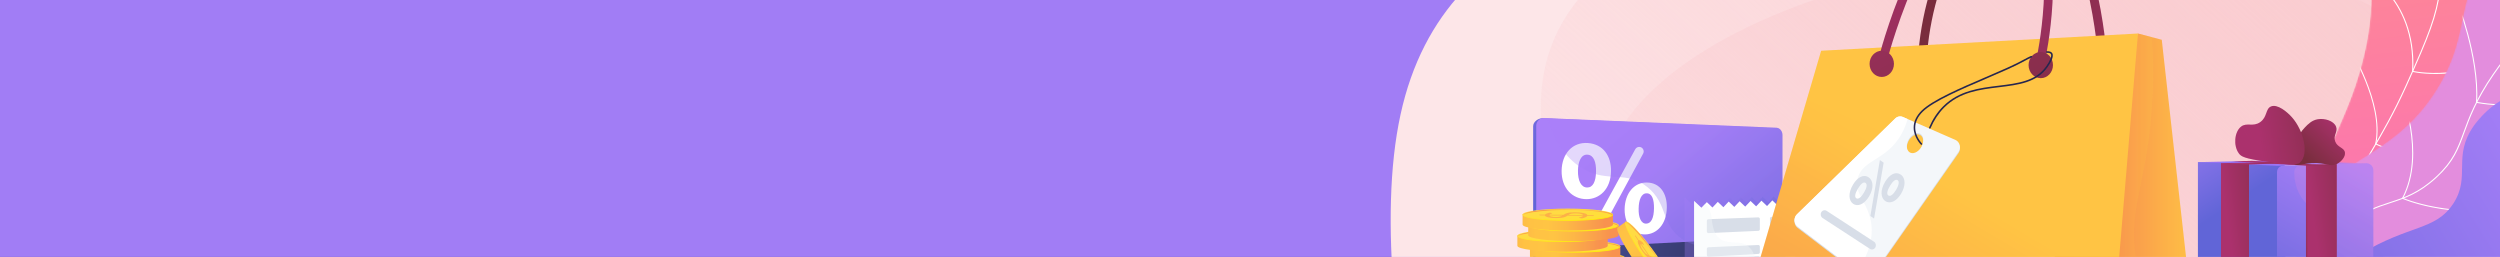 <svg width="1440" height="148" viewBox="0 0 1440 148" fill="none" xmlns="http://www.w3.org/2000/svg">
<rect x="0" y="0" width="1440" height="148" fill="#333333" stroke="none"/>
<g clip-path="url(#clip0_1474_154499)">
<rect width="1444" height="166" fill="#A17DF5"/>
<path d="M918.972 632.864L884.443 520.829C849.914 408.793 780.856 184.723 806.698 66.03C832.54 -52.664 953.282 -65.98 1074.02 -79.296C1194.77 -92.612 1315.51 -105.928 1357.21 -207.004C1398.33 -308.738 1361.89 -496.585 1403.01 -598.319C1444.72 -699.395 1565.46 -712.711 1625.83 -719.369L1686.2 -726.027L2018.35 -357.208L1981.7 -324.205C1945.06 -291.203 1871.77 -225.198 1798.47 -159.193C1725.18 -93.189 1651.89 -27.184 1578.6 38.821C1505.31 104.826 1432.02 170.831 1358.72 236.835C1285.43 302.84 1212.14 368.845 1138.85 434.85C1065.56 500.854 992.264 566.859 955.618 599.862L918.972 632.864Z" fill="#FDE6E8"/>
<path d="M1385.66 14.124C1257.35 -64.541 996.687 -21.329 935.126 71.737C901.217 123.019 930.955 184.564 945.637 214.934C972.663 270.819 1019.12 301.337 1029.23 307.764C1053.75 323.354 1113.29 361.237 1191.55 357.762C1325.23 351.814 1470 227.064 1459.05 119.043C1452.71 56.767 1396.75 20.934 1385.66 14.124Z" fill="url(#paint0_linear_1474_154499)"/>
<path d="M1353.66 -49.876C1225.35 -128.541 964.687 -85.329 903.126 7.736C869.217 59.019 898.955 120.564 913.637 150.934C940.663 206.819 987.122 237.337 997.232 243.764C1021.75 259.354 1081.29 297.237 1159.55 293.762C1293.23 287.814 1438 163.064 1427.05 55.042C1420.71 -7.233 1364.75 -43.066 1353.66 -49.876Z" fill="url(#paint1_linear_1474_154499)"/>
<g clip-path="url(#clip1_1474_154499)">
<g clip-path="url(#clip2_1474_154499)">
<path d="M1024.23 158.275C1024.23 160.447 1022.7 162.323 1020.83 162.429L888.434 170.576C885.922 170.724 883.094 168.584 883.094 166.062V72.693C883.094 70.161 885.995 68.042 888.497 68.148L1020.82 73.859C1022.7 73.933 1024.22 75.776 1024.22 77.959V158.275H1024.23Z" fill="url(#paint2_linear_1474_154499)"/>
<path d="M1026.68 158.424C1026.68 160.606 1025.15 162.492 1023.26 162.598L889.453 170.597C886.93 170.745 884.859 168.796 884.859 166.253V72.429C884.859 69.886 886.93 67.894 889.453 68L1023.26 73.594C1025.15 73.668 1026.68 75.522 1026.68 77.705V158.424Z" fill="url(#paint3_linear_1474_154499)"/>
<path d="M1026.68 136.43L884.859 143.761V160.945L1026.68 152.554V136.43Z" fill="url(#paint4_linear_1474_154499)"/>
<g opacity="0.15">
<path opacity="0.15" d="M926.72 99.031C926.562 109.689 919.94 115.23 912.581 115.209C904.549 115.177 898.116 108.98 898.273 98.788C898.421 89.104 904.476 82.207 913.464 82.885C922.189 83.542 926.846 90.323 926.72 99.031ZM907.661 98.83C907.577 104.392 909.385 108.439 912.907 108.503C916.302 108.566 917.995 105.081 918.079 99.243C918.163 93.967 916.817 89.803 913.106 89.581C909.511 89.359 907.745 93.512 907.661 98.83ZM915.114 133.103L940.681 86.456C941.175 85.566 942.131 85.036 943.141 85.121C945.012 85.258 946.116 87.303 945.222 88.966L919.929 135.603C919.498 136.409 918.678 136.917 917.774 136.96L917.49 136.97C915.472 137.065 914.137 134.883 915.114 133.103ZM958.857 119.955C958.71 129.829 953.033 135.233 946.725 135.508C939.945 135.805 934.478 130.359 934.541 120.972C934.678 112.052 939.84 105.409 947.514 105.621C954.978 105.833 958.983 111.904 958.857 119.955ZM942.615 120.612C942.468 125.751 944.003 129.406 947.02 129.31C949.921 129.226 951.372 125.931 951.456 120.538C951.53 115.654 950.447 111.872 947.283 111.84C944.139 111.787 942.689 115.696 942.615 120.612Z" fill="url(#paint5_linear_1474_154499)"/>
</g>
<path d="M927.95 98.533C927.793 109.191 921.17 114.732 913.801 114.711C905.769 114.679 899.335 108.481 899.493 98.29C899.64 88.606 905.695 81.709 914.684 82.387C923.419 83.044 928.087 89.835 927.95 98.533ZM908.902 98.332C908.818 103.894 910.626 107.941 914.147 108.005C917.543 108.068 919.236 104.583 919.32 98.745C919.404 93.469 918.058 89.305 914.347 89.083C910.741 88.861 908.975 93.013 908.902 98.332ZM916.345 132.605L941.911 85.958C942.405 85.068 943.362 84.538 944.371 84.623C946.242 84.76 947.346 86.805 946.452 88.469L921.17 135.105C920.739 135.911 919.919 136.419 919.015 136.461L918.731 136.472C916.713 136.567 915.367 134.396 916.345 132.605ZM960.087 119.468C959.94 129.342 954.263 134.745 947.956 135.021C941.186 135.317 935.709 129.872 935.782 120.485C935.919 111.564 941.08 104.922 948.755 105.134C956.218 105.335 960.213 111.406 960.087 119.468ZM943.856 120.114C943.709 125.252 945.243 128.908 948.26 128.812C951.162 128.727 952.613 125.433 952.697 120.04C952.77 115.156 951.688 111.374 948.523 111.342C945.37 111.289 943.929 115.198 943.856 120.114Z" fill="white"/>
<path opacity="0.3" d="M1023.26 73.594L890.999 68.064C896.97 85.883 905.517 93.861 912.865 97.77C926.847 105.208 936.876 98.109 948.849 107.729C961.138 117.603 956.46 129.797 969.412 138.019C979.146 144.195 985.422 139.608 995.514 145.191C1002.99 149.323 1007.67 156.326 1010.65 163.35L1023.27 162.598C1025.16 162.481 1026.69 160.606 1026.69 158.424V77.715C1026.68 75.522 1025.15 73.678 1023.26 73.594Z" fill="url(#paint6_linear_1474_154499)"/>
<path opacity="0.3" d="M1024.82 116.3L1021.6 113.217L1018.54 116.47L1015.31 113.387L1012.24 116.629L1009.01 113.546L1005.95 116.798L1002.73 113.715L999.667 116.968L996.439 113.885L993.38 117.137L990.153 114.054L987.094 117.307L983.866 114.224L980.807 117.476L977.58 114.393L974.521 117.646L970.4 113.705C970.4 115.283 970.4 162.418 970.4 162.418C970.4 162.418 970.232 165.204 966.889 165.946L1023.96 161.729C1024.61 161.676 1025.22 161.496 1025.77 161.21C1026.35 160.469 1026.7 159.494 1026.7 158.445V114.319L1024.82 116.3Z" fill="url(#paint7_linear_1474_154499)"/>
<path d="M1034 114.679V159.059C1034 161.539 1032.05 163.594 1029.6 163.774L1011.49 165.109L972.387 167.991C975.73 167.26 975.803 164.463 975.803 164.463C975.803 164.463 975.803 117.317 975.803 115.749L980.008 119.69L982.216 117.391L983.141 116.438L986.379 119.521L989.448 116.268L992.676 119.351L995.735 116.099L998.962 119.182L1002.02 115.929L1005.25 119.012L1008.31 115.76L1011.54 118.843L1014.59 115.59L1017.82 118.673L1020.88 115.421L1024.12 118.536L1027.18 115.283L1030.47 118.366L1034 114.679Z" fill="white"/>
<path d="M1027.41 140.456L1020.36 140.774C1019.88 140.795 1019.5 141.187 1019.5 141.664V144.927C1019.5 145.446 1019.93 145.848 1020.44 145.817L1027.49 145.414C1027.97 145.382 1028.33 144.99 1028.33 144.524V141.335C1028.33 140.837 1027.91 140.435 1027.41 140.456Z" fill="#D8DEE8"/>
<path d="M1027.4 146.76L1020.34 147.162C1019.87 147.194 1019.5 147.586 1019.5 148.052V151.464C1019.5 151.983 1019.93 152.385 1020.45 152.353L1027.5 151.898C1027.98 151.866 1028.33 151.474 1028.33 151.008V147.65C1028.33 147.141 1027.91 146.738 1027.4 146.76Z" fill="#D8DEE8"/>
<path d="M1028.33 131.408V125.57C1028.33 125.062 1027.91 124.659 1027.41 124.68L1020.36 124.935C1019.88 124.956 1019.5 125.348 1019.5 125.825V131.736C1019.5 132.245 1019.92 132.658 1020.43 132.626L1027.48 132.309C1027.97 132.277 1028.33 131.885 1028.33 131.408Z" fill="#D8DEE8"/>
<path d="M1012.74 141.123L984.004 142.426C983.531 142.448 983.152 142.84 983.152 143.316V146.993C983.152 147.512 983.583 147.914 984.088 147.883L1012.83 146.251C1013.3 146.219 1013.67 145.827 1013.67 145.361V142.013C1013.67 141.505 1013.25 141.102 1012.74 141.123Z" fill="#D8DEE8"/>
<path d="M1012.73 147.596L983.993 149.228C983.52 149.26 983.152 149.652 983.152 150.118V153.805C983.152 154.324 983.583 154.727 984.098 154.695L1012.84 152.841C1013.31 152.809 1013.67 152.417 1013.67 151.951V148.486C1013.67 147.978 1013.25 147.565 1012.73 147.596Z" fill="#D8DEE8"/>
<path d="M1013.67 132.075V126.1C1013.67 125.592 1013.25 125.189 1012.74 125.21L984.004 126.249C983.531 126.27 983.152 126.662 983.152 127.138V133.379C983.152 133.887 983.573 134.3 984.077 134.269L1012.82 132.965C1013.3 132.944 1013.67 132.552 1013.67 132.075Z" fill="#D8DEE8"/>
<path opacity="0.4" d="M1011.46 165.109L972.366 167.99C975.709 167.259 975.804 164.462 975.804 164.462C975.804 164.462 975.804 117.317 975.804 115.749L980.009 119.69L982.216 117.391C984.056 119.065 985.528 121.756 985.938 126.015C987.304 140.212 993.906 139.269 1001.69 139.809C1009.48 140.339 1013.06 149.429 1009.91 156.442C1008.5 159.589 1009.08 162.757 1011.46 165.109Z" fill="#F4F7FA"/>
<path d="M910.069 151.866C924.444 151.866 936.098 150.343 936.098 148.465C936.098 146.587 924.444 145.064 910.069 145.064C895.694 145.064 884.04 146.587 884.04 148.465C884.04 150.343 895.694 151.866 910.069 151.866Z" fill="url(#paint8_linear_1474_154499)"/>
<path d="M907.609 148.656C907.861 148.476 908.134 148.307 908.429 148.126C908.713 147.957 909.091 147.798 909.543 147.66C909.995 147.523 910.573 147.406 911.257 147.321C911.94 147.237 912.802 147.184 913.822 147.184C914.831 147.184 915.766 147.215 916.649 147.279C917.533 147.353 918.31 147.448 918.983 147.586C919.656 147.724 920.203 147.893 920.623 148.095C921.044 148.296 921.285 148.529 921.37 148.794L924.303 148.826C924.513 148.826 924.702 148.847 924.86 148.879C925.028 148.91 925.102 148.953 925.102 149.006V149.25L921.338 149.218C921.201 149.514 920.865 149.79 920.329 150.033C919.793 150.277 919.099 150.5 918.268 150.68L916.891 150.489C916.765 150.468 916.67 150.447 916.586 150.415C916.502 150.383 916.471 150.351 916.471 150.32C916.471 150.277 916.576 150.224 916.786 150.161C916.996 150.097 917.238 150.023 917.501 149.938C917.764 149.853 918.027 149.747 918.289 149.62C918.542 149.504 918.72 149.355 918.805 149.186L909.911 149.101C909.68 149.271 909.417 149.44 909.123 149.61C908.828 149.779 908.45 149.928 907.966 150.065C907.483 150.203 906.894 150.309 906.179 150.394C905.464 150.478 904.571 150.521 903.477 150.531C902.657 150.531 901.869 150.5 901.091 150.436C900.313 150.373 899.619 150.267 899.02 150.139C898.421 150.012 897.927 149.843 897.538 149.652C897.149 149.461 896.939 149.239 896.886 148.985L894.5 148.942C894.289 148.942 894.1 148.921 893.932 148.889C893.764 148.858 893.68 148.815 893.68 148.762V148.518L896.981 148.55C897.128 148.296 897.422 148.074 897.885 147.883C898.337 147.692 898.904 147.523 899.556 147.374L900.66 147.523C900.996 147.565 901.165 147.629 901.165 147.692C901.165 147.724 901.102 147.766 900.954 147.819C900.818 147.872 900.649 147.936 900.46 147.999C900.271 148.074 900.092 148.158 899.914 148.254C899.735 148.349 899.598 148.455 899.514 148.582L907.609 148.656ZM899.472 148.985C899.535 149.144 899.682 149.281 899.914 149.398C900.134 149.514 900.418 149.61 900.755 149.684C901.091 149.758 901.469 149.811 901.879 149.843C902.3 149.875 902.741 149.896 903.193 149.896C903.73 149.896 904.192 149.875 904.592 149.822C904.991 149.779 905.338 149.716 905.632 149.642C905.927 149.567 906.2 149.483 906.421 149.377C906.642 149.281 906.841 149.165 907.02 149.048L899.472 148.985ZM918.836 148.773C918.773 148.614 918.605 148.466 918.352 148.349C918.1 148.232 917.774 148.126 917.385 148.042C916.996 147.957 916.544 147.893 916.019 147.862C915.504 147.819 914.925 147.798 914.305 147.809C913.748 147.809 913.264 147.84 912.865 147.883C912.466 147.925 912.119 147.989 911.824 148.074C911.53 148.158 911.278 148.243 911.078 148.349C910.868 148.455 910.678 148.571 910.5 148.688L918.836 148.773Z" fill="#FCB048"/>
<path d="M910.079 145.435C898.473 145.435 886.394 146.463 884.46 148.454C884.534 148.529 884.607 148.603 884.67 148.677C886.3 147.289 896.276 145.901 910.079 145.901C924.239 145.901 934.373 147.363 935.603 148.783C935.666 148.709 935.729 148.635 935.803 148.56C934.195 146.495 921.884 145.435 910.079 145.435Z" fill="url(#paint9_linear_1474_154499)"/>
<path d="M881.254 141.875V147.692C881.254 149.567 892.902 151.093 907.283 151.093C921.664 151.093 933.312 149.567 933.312 147.692V141.875H881.254Z" fill="url(#paint10_linear_1474_154499)"/>
<path d="M933.301 141.875C933.301 143.751 921.653 145.276 907.272 145.276C892.891 145.276 881.254 143.751 881.254 141.875C881.254 140 892.902 138.475 907.283 138.475C921.664 138.475 933.301 139.99 933.301 141.875Z" fill="url(#paint11_linear_1474_154499)"/>
<path d="M907.272 145.509C894.541 145.509 881.232 144.28 881.232 141.918C881.232 141.791 881.274 141.558 881.411 141.558C881.537 141.558 881.485 141.738 881.485 141.865C881.485 143.359 892.081 145.033 907.272 145.033C922.473 145.033 933.059 143.359 933.059 141.865C933.059 141.738 933.08 141.611 933.206 141.611C933.332 141.611 933.301 141.78 933.301 141.918C933.311 144.291 920.002 145.509 907.272 145.509Z" fill="url(#paint12_linear_1474_154499)"/>
<path d="M904.812 142.066C905.065 141.886 905.338 141.717 905.632 141.537C905.916 141.367 906.295 141.208 906.747 141.071C907.199 140.933 907.777 140.816 908.46 140.731C909.144 140.647 910.006 140.594 911.025 140.594C912.034 140.594 912.97 140.626 913.853 140.689C914.736 140.763 915.514 140.859 916.187 140.996C916.86 141.134 917.406 141.304 917.827 141.505C918.247 141.706 918.489 141.939 918.573 142.204L921.506 142.236C921.716 142.236 921.906 142.257 922.063 142.289C922.232 142.321 922.305 142.363 922.305 142.416V142.66L918.542 142.628C918.405 142.925 918.069 143.2 917.532 143.444C916.996 143.687 916.303 143.91 915.472 144.09L914.095 143.899C913.969 143.878 913.874 143.857 913.79 143.825C913.706 143.793 913.674 143.761 913.674 143.73C913.674 143.687 913.78 143.634 913.99 143.571C914.2 143.507 914.442 143.433 914.705 143.348C914.967 143.264 915.23 143.158 915.493 143.03C915.745 142.914 915.924 142.766 916.008 142.596L907.115 142.511C906.883 142.681 906.621 142.85 906.326 143.02C906.032 143.189 905.653 143.338 905.17 143.475C904.686 143.613 904.098 143.719 903.383 143.804C902.668 143.889 901.774 143.931 900.681 143.942C899.861 143.942 899.073 143.91 898.295 143.846C897.517 143.783 896.823 143.677 896.224 143.55C895.624 143.422 895.13 143.253 894.741 143.062C894.352 142.872 894.142 142.649 894.09 142.395L891.682 142.374C891.472 142.374 891.283 142.352 891.115 142.321C890.946 142.289 890.862 142.246 890.862 142.194V141.95H894.184C894.331 141.696 894.626 141.473 895.088 141.282C895.54 141.092 896.108 140.922 896.76 140.774L897.864 140.922C898.2 140.965 898.368 141.028 898.368 141.092C898.368 141.123 898.305 141.166 898.158 141.219C898.021 141.272 897.853 141.335 897.664 141.399C897.475 141.473 897.296 141.558 897.117 141.653C896.939 141.749 896.802 141.854 896.718 141.982L904.812 142.066ZM896.676 142.395C896.739 142.554 896.886 142.691 897.117 142.808C897.338 142.925 897.622 143.02 897.958 143.094C898.295 143.168 898.673 143.221 899.083 143.253C899.504 143.285 899.945 143.306 900.397 143.306C900.933 143.306 901.396 143.285 901.795 143.232C902.195 143.189 902.542 143.126 902.836 143.052C903.13 142.978 903.404 142.893 903.624 142.787C903.845 142.691 904.045 142.575 904.224 142.458L896.676 142.395ZM916.04 142.172C915.977 142.013 915.808 141.865 915.556 141.749C915.304 141.632 914.978 141.526 914.589 141.441C914.2 141.357 913.748 141.293 913.222 141.261C912.707 141.219 912.129 141.198 911.509 141.208C910.952 141.208 910.468 141.24 910.069 141.282C909.669 141.325 909.322 141.388 909.028 141.473C908.734 141.558 908.481 141.643 908.281 141.749C908.071 141.854 907.882 141.971 907.703 142.088L916.04 142.172Z" fill="#FCB048"/>
<path d="M907.282 138.835C895.676 138.835 883.597 139.863 881.663 141.854C881.737 141.929 881.81 142.003 881.873 142.077C883.503 140.689 893.479 139.301 907.282 139.301C921.442 139.301 931.576 140.763 932.806 142.183C932.869 142.109 932.932 142.034 933.006 141.96C931.398 139.905 919.088 138.835 907.282 138.835Z" fill="url(#paint13_linear_1474_154499)"/>
<path d="M874.011 135.762V141.579C874.011 143.454 885.659 144.979 900.04 144.979C914.41 144.979 926.069 143.454 926.069 141.579V135.762H874.011Z" fill="url(#paint14_linear_1474_154499)"/>
<path d="M900.04 139.163C914.415 139.163 926.069 137.64 926.069 135.762C926.069 133.884 914.415 132.361 900.04 132.361C885.664 132.361 874.011 133.884 874.011 135.762C874.011 137.64 885.664 139.163 900.04 139.163Z" fill="url(#paint15_linear_1474_154499)"/>
<path d="M900.039 139.396C887.309 139.396 874 138.178 874 135.815C874 135.688 874.042 135.455 874.179 135.455C874.305 135.455 874.252 135.635 874.252 135.762C874.252 137.256 884.849 138.93 900.039 138.93C915.23 138.93 925.827 137.267 925.827 135.762C925.827 135.635 925.848 135.508 925.974 135.508C926.1 135.508 926.068 135.678 926.068 135.815C926.079 138.178 912.77 139.396 900.039 139.396Z" fill="url(#paint16_linear_1474_154499)"/>
<path d="M897.58 135.953C897.832 135.773 898.106 135.603 898.4 135.423C898.684 135.253 899.062 135.094 899.514 134.957C899.966 134.819 900.544 134.702 901.228 134.618C901.911 134.533 902.773 134.48 903.793 134.48C904.802 134.48 905.738 134.512 906.621 134.575C907.504 134.649 908.282 134.745 908.954 134.883C909.627 135.02 910.174 135.19 910.594 135.391C911.015 135.592 911.257 135.825 911.341 136.09L914.274 136.122C914.484 136.122 914.673 136.143 914.831 136.175C914.999 136.207 915.073 136.249 915.073 136.302V136.546L911.309 136.514C911.173 136.811 910.836 137.086 910.3 137.33C909.764 137.574 909.07 137.796 908.24 137.976L906.862 137.785C906.736 137.764 906.642 137.743 906.558 137.711C906.474 137.68 906.442 137.648 906.442 137.616C906.442 137.574 906.547 137.521 906.757 137.457C906.968 137.393 907.209 137.319 907.472 137.235C907.735 137.15 907.998 137.044 908.261 136.917C908.513 136.8 908.692 136.652 908.776 136.482L899.882 136.398C899.651 136.567 899.388 136.737 899.094 136.906C898.799 137.076 898.421 137.224 897.937 137.362C897.454 137.499 896.865 137.605 896.15 137.69C895.435 137.775 894.542 137.817 893.449 137.828C892.629 137.828 891.84 137.796 891.062 137.732C890.284 137.669 889.59 137.563 888.991 137.436C888.392 137.309 887.898 137.139 887.509 136.948C887.12 136.758 886.91 136.535 886.857 136.281L884.45 136.26C884.24 136.26 884.05 136.239 883.882 136.207C883.714 136.175 883.63 136.133 883.63 136.08V135.836L886.931 135.868C887.078 135.614 887.372 135.391 887.835 135.2C888.287 135.01 888.855 134.84 889.506 134.692L890.61 134.84C890.947 134.883 891.115 134.946 891.115 135.01C891.115 135.041 891.052 135.084 890.905 135.137C890.768 135.19 890.6 135.253 890.41 135.317C890.221 135.391 890.042 135.476 889.864 135.571C889.685 135.667 889.548 135.773 889.464 135.9L897.58 135.953ZM889.443 136.281C889.506 136.44 889.654 136.578 889.885 136.694C890.106 136.811 890.389 136.906 890.726 136.98C891.062 137.054 891.441 137.107 891.851 137.139C892.271 137.171 892.713 137.192 893.165 137.192C893.701 137.192 894.163 137.171 894.563 137.118C894.962 137.076 895.309 137.012 895.604 136.938C895.898 136.864 896.171 136.779 896.392 136.673C896.613 136.578 896.813 136.461 896.991 136.345L889.443 136.281ZM908.797 136.069C908.734 135.91 908.565 135.762 908.313 135.645C908.061 135.529 907.735 135.423 907.346 135.338C906.957 135.253 906.505 135.19 905.979 135.158C905.464 135.116 904.886 135.094 904.266 135.105C903.709 135.105 903.225 135.137 902.826 135.179C902.426 135.222 902.079 135.285 901.785 135.37C901.491 135.455 901.238 135.539 901.039 135.645C900.828 135.751 900.639 135.868 900.46 135.984L908.797 136.069Z" fill="#FCB048"/>
<path d="M900.04 132.732C888.445 132.732 876.355 133.76 874.421 135.751C874.494 135.826 874.568 135.9 874.631 135.974C876.261 134.586 886.237 133.198 900.04 133.198C914.2 133.198 924.334 134.66 925.564 136.08C925.627 136.006 925.69 135.931 925.764 135.857C924.166 133.791 911.856 132.732 900.04 132.732Z" fill="url(#paint17_linear_1474_154499)"/>
<path d="M880.255 129.67V135.487C880.255 137.362 891.903 138.888 906.284 138.888C920.654 138.888 932.313 137.362 932.313 135.487V129.67H880.255Z" fill="url(#paint18_linear_1474_154499)"/>
<path d="M906.284 133.071C920.659 133.071 932.313 131.549 932.313 129.67C932.313 127.792 920.659 126.27 906.284 126.27C891.908 126.27 880.255 127.792 880.255 129.67C880.255 131.549 891.908 133.071 906.284 133.071Z" fill="url(#paint19_linear_1474_154499)"/>
<path d="M906.284 133.304C893.553 133.304 880.244 132.075 880.244 129.713C880.244 129.586 880.286 129.353 880.423 129.353C880.549 129.353 880.496 129.533 880.496 129.66C880.496 131.154 891.093 132.828 906.284 132.828C921.474 132.828 932.071 131.154 932.071 129.66C932.071 129.533 932.092 129.406 932.218 129.406C932.344 129.406 932.312 129.575 932.312 129.713C932.323 132.086 919.014 133.304 906.284 133.304Z" fill="url(#paint20_linear_1474_154499)"/>
<path d="M903.824 129.861C904.076 129.681 904.35 129.512 904.644 129.332C904.928 129.162 905.306 129.003 905.758 128.865C906.21 128.728 906.789 128.611 907.472 128.526C908.155 128.442 909.017 128.389 910.037 128.389C911.046 128.389 911.982 128.42 912.865 128.484C913.748 128.558 914.526 128.654 915.199 128.791C915.871 128.929 916.418 129.098 916.839 129.3C917.259 129.501 917.501 129.734 917.585 129.999L920.518 130.031C920.728 130.031 920.917 130.052 921.075 130.084C921.243 130.116 921.317 130.158 921.317 130.211V130.455L917.553 130.423C917.417 130.719 917.08 130.995 916.544 131.239C916.008 131.482 915.314 131.705 914.484 131.885L913.107 131.694C912.98 131.673 912.886 131.652 912.802 131.62C912.718 131.588 912.686 131.556 912.686 131.525C912.686 131.482 912.791 131.429 913.001 131.366C913.212 131.302 913.454 131.228 913.716 131.143C913.979 131.058 914.242 130.953 914.505 130.825C914.757 130.709 914.936 130.561 915.02 130.391L906.126 130.306C905.895 130.476 905.632 130.645 905.338 130.815C905.044 130.984 904.665 131.133 904.182 131.27C903.698 131.408 903.109 131.514 902.394 131.599C901.68 131.684 900.786 131.726 899.693 131.737C898.873 131.737 898.084 131.705 897.306 131.641C896.528 131.578 895.835 131.472 895.235 131.345C894.636 131.217 894.142 131.048 893.753 130.857C893.364 130.666 893.154 130.444 893.101 130.19L890.694 130.169C890.484 130.169 890.295 130.147 890.126 130.116C889.958 130.084 889.874 130.041 889.874 129.988V129.745L893.175 129.777C893.322 129.522 893.616 129.3 894.079 129.109C894.531 128.918 895.099 128.749 895.751 128.601L896.854 128.749C897.191 128.791 897.359 128.855 897.359 128.918C897.359 128.95 897.296 128.993 897.149 129.046C897.012 129.099 896.844 129.162 896.655 129.226C896.465 129.3 896.287 129.385 896.108 129.48C895.929 129.575 895.793 129.681 895.708 129.808L903.824 129.861ZM895.687 130.19C895.751 130.349 895.898 130.486 896.129 130.603C896.35 130.719 896.634 130.815 896.97 130.889C897.306 130.963 897.685 131.016 898.095 131.048C898.515 131.08 898.957 131.101 899.409 131.101C899.945 131.101 900.408 131.08 900.807 131.027C901.206 130.984 901.553 130.921 901.848 130.847C902.142 130.772 902.415 130.688 902.636 130.582C902.857 130.486 903.057 130.37 903.235 130.253L895.687 130.19ZM915.041 129.978C914.978 129.819 914.81 129.671 914.557 129.554C914.305 129.438 913.979 129.332 913.59 129.247C913.201 129.162 912.749 129.099 912.224 129.067C911.708 129.024 911.13 129.003 910.51 129.014C909.953 129.014 909.469 129.046 909.07 129.088C908.67 129.13 908.323 129.194 908.029 129.279C907.735 129.363 907.482 129.448 907.283 129.554C907.072 129.66 906.883 129.777 906.705 129.893L915.041 129.978Z" fill="#FCB048"/>
<path d="M906.284 126.64C894.678 126.64 882.599 127.668 880.665 129.66C880.739 129.734 880.812 129.808 880.875 129.882C882.505 128.494 892.481 127.106 906.284 127.106C920.444 127.106 930.578 128.568 931.808 129.988C931.871 129.914 931.934 129.84 932.008 129.766C930.4 127.7 918.1 126.64 906.284 126.64Z" fill="url(#paint21_linear_1474_154499)"/>
<path d="M877.007 123.558V129.374C877.007 131.249 888.655 132.775 903.036 132.775C917.406 132.775 929.065 131.249 929.065 129.374V123.558H877.007Z" fill="url(#paint22_linear_1474_154499)"/>
<path d="M903.036 126.958C917.411 126.958 929.065 125.436 929.065 123.558C929.065 121.679 917.411 120.157 903.036 120.157C888.66 120.157 877.007 121.679 877.007 123.558C877.007 125.436 888.66 126.958 903.036 126.958Z" fill="url(#paint23_linear_1474_154499)"/>
<path d="M903.036 127.202C890.305 127.202 876.996 125.973 876.996 123.611C876.996 123.484 877.038 123.25 877.175 123.25C877.301 123.25 877.248 123.431 877.248 123.558C877.248 125.052 887.845 126.725 903.036 126.725C918.237 126.725 928.823 125.052 928.823 123.558C928.823 123.431 928.844 123.303 928.97 123.303C929.096 123.303 929.064 123.473 929.064 123.611C929.075 125.973 915.766 127.202 903.036 127.202Z" fill="url(#paint24_linear_1474_154499)"/>
<path d="M900.576 123.748C900.828 123.568 901.102 123.398 901.396 123.218C901.68 123.049 902.058 122.89 902.51 122.752C902.962 122.614 903.541 122.498 904.224 122.413C904.907 122.328 905.769 122.275 906.789 122.275C907.798 122.275 908.734 122.307 909.617 122.371C910.5 122.445 911.278 122.54 911.951 122.678C912.623 122.816 913.17 122.985 913.59 123.187C914.011 123.388 914.253 123.621 914.337 123.886L917.27 123.918C917.48 123.918 917.669 123.939 917.827 123.971C917.995 124.002 918.069 124.045 918.069 124.098V124.341L914.305 124.31C914.169 124.606 913.832 124.882 913.296 125.125C912.76 125.369 912.066 125.591 911.236 125.772L909.859 125.581C909.732 125.56 909.638 125.538 909.554 125.507C909.47 125.475 909.438 125.443 909.438 125.411C909.438 125.369 909.543 125.316 909.753 125.252C909.964 125.189 910.205 125.115 910.468 125.03C910.731 124.945 910.994 124.839 911.257 124.712C911.509 124.596 911.688 124.447 911.772 124.278L902.878 124.193C902.647 124.363 902.384 124.532 902.09 124.702C901.795 124.871 901.417 125.019 900.933 125.157C900.45 125.295 899.861 125.401 899.146 125.486C898.431 125.57 897.538 125.613 896.445 125.623C895.625 125.623 894.836 125.591 894.058 125.528C893.28 125.464 892.587 125.358 891.987 125.231C891.388 125.104 890.894 124.935 890.505 124.744C890.116 124.553 889.906 124.331 889.853 124.076L887.446 124.055C887.236 124.055 887.046 124.034 886.878 124.002C886.71 123.971 886.626 123.928 886.626 123.875V123.631L889.927 123.663C890.074 123.409 890.368 123.187 890.831 122.996C891.283 122.805 891.851 122.636 892.502 122.487L893.606 122.636C893.943 122.678 894.111 122.742 894.111 122.805C894.111 122.837 894.048 122.879 893.901 122.932C893.764 122.985 893.596 123.049 893.407 123.112C893.217 123.187 893.039 123.271 892.86 123.367C892.681 123.462 892.545 123.568 892.46 123.695L900.576 123.748ZM892.439 124.076C892.502 124.235 892.65 124.373 892.881 124.49C893.102 124.606 893.386 124.702 893.722 124.776C894.058 124.85 894.437 124.903 894.847 124.935C895.267 124.966 895.709 124.988 896.161 124.988C896.697 124.988 897.159 124.966 897.559 124.913C897.958 124.871 898.305 124.807 898.6 124.733C898.894 124.659 899.167 124.574 899.388 124.468C899.609 124.373 899.809 124.257 899.987 124.14L892.439 124.076ZM911.793 123.865C911.73 123.706 911.562 123.557 911.309 123.441C911.057 123.324 910.731 123.218 910.342 123.134C909.953 123.049 909.501 122.985 908.976 122.953C908.46 122.911 907.882 122.89 907.262 122.9C906.705 122.9 906.221 122.932 905.822 122.975C905.422 123.017 905.075 123.081 904.781 123.165C904.487 123.25 904.234 123.335 904.035 123.441C903.824 123.547 903.635 123.663 903.456 123.78L911.793 123.865Z" fill="#FCB048"/>
<path d="M903.036 120.527C891.43 120.527 879.351 121.555 877.417 123.547C877.491 123.621 877.564 123.695 877.627 123.769C879.257 122.381 889.233 120.994 903.036 120.994C917.196 120.994 927.33 122.456 928.56 123.875C928.623 123.801 928.686 123.727 928.76 123.653C927.162 121.587 914.852 120.527 903.036 120.527Z" fill="url(#paint25_linear_1474_154499)"/>
<path d="M936.465 127.657L931.756 131.037C930.231 132.128 935.761 142.574 944.087 154.387C952.423 166.179 960.413 174.866 961.926 173.775L966.625 170.406L936.465 127.657Z" fill="url(#paint26_linear_1474_154499)"/>
<path d="M966.636 170.406C965.112 171.497 957.133 162.81 948.797 151.008C940.471 139.205 934.941 128.749 936.466 127.657C937.99 126.566 945.969 135.254 954.305 147.056C962.631 158.869 968.15 169.315 966.636 170.406Z" fill="url(#paint27_linear_1474_154499)"/>
<path d="M948.607 151.145C941.227 140.689 934.499 129.045 936.412 127.679C936.518 127.604 936.728 127.509 936.801 127.615C936.875 127.721 936.696 127.774 936.591 127.859C935.382 128.727 940.165 138.39 948.975 150.88C957.784 163.371 965.28 171.084 966.499 170.215C966.604 170.141 966.72 170.088 966.794 170.194C966.867 170.3 966.709 170.374 966.604 170.448C964.691 171.815 955.987 161.591 948.607 151.145Z" fill="url(#paint28_linear_1474_154499)"/>
<path d="M949.964 147.12C950.258 147.226 950.552 147.353 950.868 147.49C951.172 147.628 951.519 147.84 951.898 148.137C952.276 148.433 952.697 148.836 953.17 149.344C953.643 149.853 954.179 150.531 954.768 151.379C955.356 152.205 955.872 152.999 956.334 153.762C956.786 154.525 957.154 155.224 957.438 155.86C957.711 156.485 957.89 157.036 957.974 157.502C958.048 157.968 958.006 158.307 957.848 158.519L959.519 160.945C959.646 161.125 959.74 161.284 959.803 161.433C959.866 161.592 959.887 161.676 959.845 161.708L959.646 161.846L957.491 158.731C957.175 158.795 956.755 158.678 956.24 158.371C955.724 158.074 955.157 157.629 954.526 157.047L953.885 155.807C953.832 155.69 953.79 155.595 953.769 155.521C953.748 155.436 953.748 155.394 953.78 155.373C953.822 155.341 953.927 155.404 954.095 155.542C954.263 155.68 954.463 155.839 954.694 155.998C954.915 156.167 955.157 156.316 955.399 156.464C955.64 156.602 955.861 156.665 956.05 156.633L950.952 149.281C950.678 149.185 950.384 149.069 950.079 148.931C949.774 148.793 949.427 148.56 949.049 148.243C948.66 147.925 948.229 147.501 947.745 146.961C947.262 146.42 946.705 145.71 946.074 144.821C945.601 144.153 945.159 143.486 944.77 142.808C944.371 142.13 944.056 141.504 943.814 140.932C943.572 140.36 943.414 139.862 943.351 139.428C943.288 138.994 943.341 138.686 943.519 138.506L942.142 136.514C942.016 136.334 941.921 136.175 941.848 136.017C941.774 135.858 941.764 135.762 941.806 135.731L942.006 135.593L943.887 138.316C944.182 138.284 944.529 138.4 944.949 138.665C945.37 138.93 945.832 139.29 946.326 139.746L946.841 140.742C946.999 141.049 947.052 141.218 946.999 141.25C946.967 141.271 946.894 141.24 946.778 141.155C946.652 141.07 946.515 140.975 946.347 140.858C946.179 140.742 946.011 140.646 945.822 140.551C945.643 140.456 945.475 140.413 945.328 140.413L949.964 147.12ZM944.981 140.636C944.886 140.784 944.865 140.985 944.897 141.24C944.928 141.494 945.023 141.769 945.149 142.098C945.285 142.416 945.454 142.755 945.674 143.115C945.885 143.475 946.126 143.846 946.4 144.227C946.715 144.662 946.999 145.032 947.262 145.34C947.525 145.636 947.777 145.891 948.008 146.092C948.239 146.293 948.471 146.463 948.671 146.59C948.881 146.717 949.08 146.812 949.28 146.897L944.981 140.636ZM956.376 156.4C956.471 156.252 956.492 156.04 956.439 155.765C956.387 155.489 956.292 155.161 956.124 154.801C955.966 154.43 955.745 154.027 955.483 153.572C955.22 153.127 954.894 152.639 954.536 152.131C954.211 151.675 953.916 151.294 953.643 150.997C953.37 150.7 953.117 150.446 952.886 150.245C952.655 150.054 952.434 149.895 952.224 149.789C952.013 149.683 951.814 149.588 951.614 149.514L956.376 156.4Z" fill="#FCB048"/>
<path d="M954 147.278C947.272 137.754 939.44 128.42 936.707 127.986C936.696 128.092 936.675 128.187 936.644 128.293C938.704 128.833 945.611 136.218 953.611 147.554C961.832 159.176 966.52 168.351 966.089 170.173C966.184 170.173 966.289 170.184 966.383 170.205C967.119 167.704 960.843 156.972 954 147.278Z" fill="url(#paint29_linear_1474_154499)"/>
</g>
<g clip-path="url(#clip3_1474_154499)">
<path d="M1107.32 32.618C1107.4 32.63 1107.47 32.63 1107.56 32.63C1108.84 32.63 1109.94 31.58 1110.06 30.192C1112.25 5.393 1119.79 -18.175 1131.26 -36.152C1141.42 -52.089 1153.51 -61.591 1163.61 -61.591C1163.63 -61.591 1163.64 -61.591 1163.65 -61.591C1200.46 -61.519 1208.17 29.25 1208.24 30.168C1208.36 31.652 1209.57 32.751 1210.95 32.63C1212.34 32.498 1213.36 31.194 1213.25 29.709C1212.93 25.761 1205.05 -66.903 1163.66 -67C1163.65 -67 1163.64 -67 1163.61 -67C1151.67 -67 1138.37 -56.87 1127.1 -39.207C1115.16 -20.481 1107.33 3.992 1105.05 29.684C1104.93 31.157 1105.94 32.486 1107.32 32.618Z" fill="url(#paint30_linear_1474_154499)"/>
<path d="M1260.92 219.456L1212.46 245.8L1183.1 149.031L1231.47 19.301L1245.18 22.911L1266 209.229C1266.47 213.455 1264.44 217.536 1260.92 219.456Z" fill="url(#paint31_linear_1474_154499)"/>
<path opacity="0.3" d="M1183.09 149.031L1231.47 19.301L1239.56 21.426C1240.68 38.752 1240.18 52.998 1239.42 63.382C1236.18 107.546 1225.41 119.849 1230.62 150.661C1234.96 176.281 1244.43 179.758 1243.6 196.999C1242.7 215.773 1230.51 231.493 1216.01 243.856L1212.44 245.8L1183.09 149.031Z" fill="url(#paint32_linear_1474_154499)"/>
<path d="M1231.47 19.301L1048.99 29.238L991 226.639L1212.45 245.8L1231.47 19.301Z" fill="url(#paint33_linear_1474_154499)"/>
<g opacity="0.3">
<path opacity="0.3" d="M1048.99 29.238L1144.15 24.059C1145.76 26.582 1147.88 30.699 1148.28 35.939C1150.62 66.98 1086.59 77.025 1080.85 115.117C1076.48 144.117 1103.36 177.585 1127.35 192.496C1152.62 208.204 1169.74 200.247 1186.82 217.693C1194.33 225.36 1198.91 234.934 1201.62 244.871L991 226.64L1048.99 29.238Z" fill="url(#paint34_linear_1474_154499)"/>
</g>
<path d="M1175.5 37.073C1176.63 37.073 1177.67 36.228 1177.93 34.985C1178.45 32.63 1190.32 -22.92 1173.58 -50.194C1168.79 -58.005 1162.09 -62.775 1153.67 -64.368C1110.39 -72.554 1083.76 27.258 1082.65 31.508C1082.28 32.944 1083.05 34.429 1084.39 34.84C1085.73 35.25 1087.12 34.405 1087.49 32.968C1087.76 31.978 1113.98 -66.421 1152.8 -59.056C1159.91 -57.716 1165.33 -53.84 1169.4 -47.224C1184.96 -21.881 1173.18 33.198 1173.06 33.741C1172.74 35.19 1173.58 36.639 1174.93 36.989C1175.12 37.049 1175.31 37.073 1175.5 37.073Z" fill="url(#paint35_linear_1474_154499)"/>
<path d="M1175.48 45.03C1171.6 45.03 1168.46 41.651 1168.46 37.484C1168.46 33.316 1171.6 29.938 1175.48 29.938C1179.36 29.938 1182.51 33.316 1182.51 37.484C1182.51 41.651 1179.36 45.03 1175.48 45.03Z" fill="url(#paint36_linear_1474_154499)"/>
<path d="M1083.89 44.33C1080.01 44.33 1076.87 40.951 1076.87 36.784C1076.87 32.616 1080.01 29.238 1083.89 29.238C1087.77 29.238 1090.92 32.616 1090.92 36.784C1090.92 40.951 1087.77 44.33 1083.89 44.33Z" fill="url(#paint37_linear_1474_154499)"/>
<path d="M1035.02 124.22L1091.67 68.972C1092.86 67.813 1094.58 67.487 1096.06 68.139L1126.3 81.335C1128.84 82.446 1129.72 85.85 1128.07 88.217L1078.73 158.871C1077.36 160.827 1074.8 161.249 1072.94 159.837L1035.39 131.235C1033.23 129.569 1033.04 126.152 1035.02 124.22ZM1099.81 88.398C1101.71 89.774 1104.72 88.555 1106.53 85.681C1108.33 82.808 1108.25 79.355 1106.34 77.966C1104.43 76.59 1101.42 77.809 1099.61 80.683C1097.81 83.569 1097.9 87.022 1099.81 88.398Z" fill="#D8DEE8"/>
<path d="M1035.02 123.472L1091.68 68.223C1092.88 67.064 1094.59 66.738 1096.08 67.39L1126.31 80.587C1128.86 81.697 1129.74 85.102 1128.08 87.468L1078.74 158.122C1077.37 160.078 1074.81 160.501 1072.95 159.088L1035.41 130.486C1033.23 128.808 1033.04 125.403 1035.02 123.472ZM1099.81 87.65C1101.71 89.026 1104.72 87.806 1106.53 84.933C1108.33 82.059 1108.25 78.606 1106.34 77.218C1104.43 75.842 1101.42 77.061 1099.61 79.934C1097.81 82.82 1097.9 86.273 1099.81 87.65Z" fill="#F4F7FA"/>
<path d="M1111.59 74.079C1111.77 74.079 1111.94 73.97 1112.01 73.801C1113.98 69.177 1116.63 65.181 1119.88 61.921C1128.81 52.998 1140.34 51.598 1151.49 50.246C1162.59 48.894 1173.07 47.626 1179.32 38.788C1180.9 36.554 1183.37 32.51 1182.05 30.566C1181.52 29.781 1180.47 29.431 1178.91 29.503C1178.66 29.515 1178.45 29.733 1178.47 29.986C1178.48 30.24 1178.69 30.445 1178.95 30.433C1179.78 30.397 1180.86 30.481 1181.28 31.097C1181.98 32.136 1180.92 34.937 1178.56 38.257C1172.54 46.744 1162.26 48 1151.37 49.328C1140.07 50.705 1128.37 52.129 1119.22 61.269C1115.88 64.613 1113.16 68.706 1111.16 73.439C1111.06 73.68 1111.17 73.946 1111.4 74.043C1111.46 74.067 1111.53 74.079 1111.59 74.079Z" fill="#26264F"/>
<path d="M1106.75 83.423C1106.87 83.423 1106.99 83.375 1107.07 83.29C1107.26 83.109 1107.26 82.82 1107.07 82.639C1107.04 82.602 1103.15 78.678 1103.17 73.439C1103.19 70.227 1104.65 67.16 1107.52 64.335C1113.62 58.347 1129.78 51.416 1144.06 45.307C1152.76 41.577 1160.99 38.051 1166.39 35.009C1167.61 34.32 1168.91 33.669 1170.24 33.065C1170.47 32.956 1170.58 32.678 1170.47 32.449C1170.36 32.22 1170.09 32.111 1169.86 32.22C1168.5 32.835 1167.18 33.499 1165.93 34.2C1160.57 37.218 1152.37 40.731 1143.69 44.45C1129.35 50.596 1113.1 57.562 1106.88 63.671C1103.83 66.677 1102.27 69.961 1102.26 73.439C1102.24 79.065 1106.27 83.121 1106.43 83.29C1106.51 83.387 1106.63 83.423 1106.75 83.423Z" fill="#26264F"/>
<path d="M1035.02 123.472L1091.68 68.223C1092.88 67.064 1094.59 66.738 1096.08 67.39L1098.77 68.561C1098.07 71.133 1097.01 74.019 1095.4 76.964C1087.03 92.31 1073.31 91.646 1070.13 102.295C1067.32 111.736 1076.75 116.795 1077.99 130.04C1078.61 136.656 1077.19 145.457 1069.6 156.517L1035.41 130.474C1033.23 128.808 1033.04 125.403 1035.02 123.472Z" fill="white"/>
<path d="M1085.86 104.661C1082.76 109.792 1083.4 114.054 1085.87 115.781C1088.48 117.592 1092.21 116.239 1095 111.627C1097.64 107.245 1097.79 102.62 1094.87 100.592C1091.92 98.54 1088.4 100.471 1085.86 104.661ZM1092.12 109.406C1090.56 111.977 1088.84 113.402 1087.68 112.593C1086.55 111.808 1087.01 109.756 1088.67 107.003C1090.18 104.516 1091.81 102.922 1093.06 103.78C1094.24 104.601 1093.6 106.955 1092.12 109.406ZM1079.46 125.898L1084.98 93.698L1082.82 92.189L1077.33 124.413L1079.46 125.898ZM1067.39 106.267C1064.29 111.398 1064.93 115.66 1067.4 117.386C1069.97 119.185 1073.72 117.821 1076.53 113.233C1079.17 108.85 1079.32 104.226 1076.4 102.198C1073.45 100.133 1069.92 102.077 1067.39 106.267ZM1073.62 110.987C1072.1 113.571 1070.37 114.996 1069.21 114.187C1068.08 113.402 1068.54 111.35 1070.2 108.597C1071.71 106.11 1073.32 104.492 1074.56 105.361C1075.77 106.206 1075.1 108.536 1073.62 110.987Z" fill="#D8DEE8"/>
<path d="M1078.27 143.706C1079.03 143.706 1079.76 143.296 1080.19 142.547C1080.83 141.412 1080.49 139.927 1079.43 139.227L1052.14 121.443C1051.08 120.755 1049.7 121.117 1049.05 122.252C1048.41 123.387 1048.75 124.872 1049.81 125.572L1077.1 143.356C1077.47 143.598 1077.87 143.706 1078.27 143.706Z" fill="#D8DEE8"/>
</g>
</g>
<mask id="mask0_1474_154499" style="mask-type:alpha" maskUnits="userSpaceOnUse" x="1333" y="-116" width="113" height="330">
<path d="M1357.02 213.188C1346 193.954 1332.63 163.875 1333.5 127.244C1334.5 85.184 1353.36 72.919 1362.95 26.213C1376.64 -40.477 1337.74 -78.728 1361.12 -103.057C1372.52 -114.929 1393.39 -119.229 1408.16 -112.71C1450.29 -94.104 1463.65 21.899 1414.53 78.353C1392.31 103.891 1368.83 106.23 1354.41 136.328C1341.67 162.921 1349.28 192.964 1357.02 213.188Z" fill="url(#paint38_linear_1474_154499)"/>
</mask>
<g mask="url(#mask0_1474_154499)">
<path d="M1357.02 213.188C1346 193.954 1332.63 163.875 1333.5 127.244C1334.5 85.184 1353.36 72.919 1362.95 26.213C1376.64 -40.477 1337.74 -78.728 1361.12 -103.057C1372.52 -114.929 1393.39 -119.229 1408.16 -112.71C1450.29 -94.104 1463.65 21.899 1414.53 78.353C1392.31 103.891 1368.83 106.23 1354.41 136.328C1341.67 162.921 1349.28 192.964 1357.02 213.188Z" fill="url(#paint39_linear_1474_154499)"/>
<path d="M1341.56 162.11C1341.98 152.95 1343.2 143.778 1345.17 134.842C1349.72 114.313 1356.88 102.075 1365.94 86.599C1371.83 76.541 1378.5 65.131 1385.64 49.289C1399.03 19.652 1402.97 9.393 1405.14 -6.224C1409.48 -37.173 1402.57 -62.701 1398.09 -75.174C1391.71 -92.879 1382.03 -108.963 1369.31 -122.996L1369.77 -123.402C1382.54 -109.306 1392.26 -93.146 1398.68 -75.399C1403.17 -62.872 1410.11 -37.236 1405.76 -6.152C1403.57 9.548 1399.63 19.823 1386.21 49.539C1379.04 65.412 1372.37 76.838 1366.48 86.912C1357.44 102.342 1350.32 114.554 1345.78 134.981C1343.81 143.883 1342.58 153.019 1342.17 162.146L1341.56 162.11Z" fill="white"/>
<path d="M1390 41.497C1389.73 41.445 1389.6 41.418 1389.59 41.415L1389.34 41.365L1389.36 41.111C1390.54 19.138 1382.63 4.745 1375.79 -3.447C1368.38 -12.338 1360.58 -16.074 1360.5 -16.107L1360.77 -16.654C1360.85 -16.621 1368.75 -12.829 1376.25 -3.852C1383.14 4.402 1391.11 18.858 1390 40.897C1390.03 40.904 1390.05 40.907 1390.08 40.913C1393.81 41.658 1428.06 47.63 1450.48 21.376L1450.95 21.779C1438.45 36.346 1422.44 40.916 1411.2 42.167C1400.48 43.386 1391.93 41.883 1390 41.497Z" fill="white"/>
<path d="M1378.25 86.484C1371.86 85.209 1368.3 83.125 1368.25 83.099L1368.07 82.993L1368.11 82.779C1373 59.693 1352.97 27.683 1352.76 27.366L1353.27 27.039C1353.48 27.356 1373.51 59.383 1368.75 82.683C1369.83 83.276 1375.63 86.168 1385.04 86.744C1394.67 87.35 1410.17 85.576 1429.31 73.759L1429.63 74.271C1410.32 86.19 1394.69 87.97 1384.95 87.344C1382.47 87.21 1380.22 86.88 1378.25 86.484Z" fill="white"/>
</g>
<mask id="mask1_1474_154499" style="mask-type:alpha" maskUnits="userSpaceOnUse" x="1322" y="-53" width="194" height="239">
<path d="M1329.38 185.163C1324.24 171.77 1318.48 150.397 1325.76 128.717C1338.5 90.89 1376.67 94.711 1403.56 51.463C1425.25 16.574 1411.86 -4.299 1438.56 -30.006C1443.02 -34.311 1466.49 -57.765 1488.88 -51.145C1501.5 -47.423 1508.19 -35.83 1509.45 -33.641C1528.41 -0.729 1503.8 61.962 1462.12 96.903C1438.18 116.97 1428.5 114.006 1384.59 140.715C1358.8 156.398 1340.53 173.516 1329.38 185.163Z" fill="url(#paint40_linear_1474_154499)"/>
</mask>
<g mask="url(#mask1_1474_154499)">
<path d="M1329.38 185.163C1324.24 171.77 1318.48 150.397 1325.76 128.717C1338.5 90.89 1376.67 94.711 1403.56 51.463C1425.25 16.574 1411.86 -4.299 1438.56 -30.006C1443.02 -34.311 1466.49 -57.765 1488.88 -51.145C1501.5 -47.423 1508.19 -35.83 1509.45 -33.641C1528.41 -0.729 1503.8 61.962 1462.12 96.903C1438.18 116.97 1428.5 114.006 1384.59 140.715C1358.8 156.398 1340.53 173.516 1329.38 185.163Z" fill="url(#paint41_linear_1474_154499)"/>
<path d="M1328.2 202.678C1328.28 168.118 1336.79 143.149 1353.49 128.496C1361.66 121.314 1368.86 118.961 1376.49 116.473C1384.67 113.804 1393.15 111.039 1403.17 101.756C1412.91 92.744 1415.55 85.451 1418.92 76.212C1421.96 67.9 1425.7 57.553 1435.89 42.696C1444.81 29.676 1451.89 22.996 1458.13 17.091C1464.88 10.705 1470.2 5.664 1475.39 -5.066C1483.83 -22.587 1485.87 -43.258 1481.47 -66.484L1482.06 -66.606C1486.5 -43.252 1484.43 -22.449 1475.94 -4.818C1470.72 6.007 1465.35 11.091 1458.56 17.52C1452.34 23.395 1445.3 30.065 1436.41 43.022C1426.27 57.803 1422.53 68.118 1419.52 76.4C1416.13 85.721 1413.46 93.077 1403.61 102.188C1393.49 111.553 1384.96 114.342 1376.72 117.034C1369.16 119.502 1362.02 121.832 1353.93 128.928C1337.37 143.472 1328.93 168.283 1328.86 202.655L1328.2 202.678Z" fill="white"/>
<path d="M1455.25 20.271L1455.29 19.869C1455.35 19.384 1460.76 -29.633 1439.92 -45.152L1440.29 -45.643C1460.39 -30.685 1456.42 14.743 1455.94 19.519C1481.24 15.004 1497.99 1.63 1507.61 -8.83C1518.08 -20.217 1522.56 -30.677 1522.61 -30.769L1523.16 -30.538C1523.12 -30.426 1518.6 -19.874 1508.06 -8.415C1498.33 2.161 1481.35 15.713 1455.66 20.182L1455.25 20.271Z" fill="white"/>
<path d="M1426.66 59.287C1426.51 59.258 1426.43 59.241 1426.43 59.241L1426.17 59.188L1426.18 58.934C1427.06 45.698 1423.95 30.48 1421.18 20.048C1418.17 8.729 1414.92 0.447 1414.89 0.371L1415.45 0.14C1415.49 0.216 1418.74 8.534 1421.76 19.89C1424.53 30.305 1427.63 45.451 1426.8 58.697C1428.69 59.076 1441.01 61.314 1457.52 59.537C1474.01 57.757 1498.19 51.51 1519.69 31.744L1520.1 32.186C1498.46 52.061 1474.15 58.351 1457.55 60.127C1440.92 61.931 1428.49 59.653 1426.66 59.287Z" fill="white"/>
<path d="M1400.7 119.409C1389.98 117.267 1383.92 114.546 1383.78 114.484L1383.48 114.355L1383.62 114.075C1397.24 88.138 1382.61 52.885 1382.46 52.529L1383.02 52.298C1383.17 52.654 1397.81 87.891 1384.31 114.058C1387.58 115.45 1417.95 127.488 1462.48 117.316L1462.62 117.91C1436.06 123.972 1414.52 122.171 1400.7 119.409Z" fill="white"/>
</g>
<path d="M1326.47 173.501C1333.04 166.375 1344.01 155.757 1359.73 146.259C1387.7 129.348 1402.84 132.819 1413 117.424C1423.51 101.499 1412.26 90.246 1425.07 72.243C1426.14 70.725 1439.97 51.794 1456.54 54.385C1468.13 56.187 1474.83 67.559 1477.98 72.889C1490.19 93.577 1492.73 128.404 1472.43 150.02C1453.17 170.509 1423.12 168.824 1413.57 168.218C1396.8 167.165 1391.76 161.75 1374.81 161.158C1354.21 160.419 1337.29 167.569 1326.47 173.501Z" fill="url(#paint42_linear_1474_154499)"/>
<g clip-path="url(#clip4_1474_154499)">
<path d="M1316.56 173.463L1312.96 173.752C1312.03 173.832 1311.1 173.784 1310.17 173.64L1295.91 171.296L1295.67 171.264L1279.08 168.55H1278.99L1266 166.447V93.366H1279.07H1279.1L1295.67 94.185L1295.91 94.313L1315.96 95.084L1316.56 173.463Z" fill="url(#paint43_linear_1474_154499)"/>
<path d="M1367 98.006V166.222C1367 168.663 1365.12 170.654 1362.7 170.798L1315.13 173.64C1313.2 173.752 1311.56 172.163 1311.56 170.172V99.098C1311.56 97.107 1313.12 95.469 1315.05 95.405L1362.97 94.073C1365.19 94.025 1367 95.791 1367 98.006Z" fill="url(#paint44_linear_1474_154499)"/>
<path d="M1266.1 93.367L1311.55 95.518L1362.95 94.089L1310.26 92.371L1266.1 93.367Z" fill="url(#paint45_linear_1474_154499)"/>
<path opacity="0.3" d="M1362.89 94.089L1325.37 95.133C1323.23 95.197 1321.49 96.995 1321.5 99.178C1321.5 102.823 1322.11 106.58 1323.72 110.208C1329.06 122.313 1341.01 122.763 1343.48 133.857C1345.55 143.104 1338.21 147.086 1337.44 158.918C1337.23 162.016 1337.51 165.372 1338.44 168.952C1338.92 170.83 1340.69 172.115 1342.6 172.002L1363.26 170.766C1365.38 170.638 1367.02 168.904 1367.02 166.769V98.087C1367 95.807 1365.15 94.025 1362.89 94.089Z" fill="url(#paint46_linear_1474_154499)"/>
<path d="M1328.23 172.853L1345.87 171.81V94.555L1328.23 95.052V172.853Z" fill="url(#paint47_linear_1474_154499)"/>
<path d="M1329.03 172.805L1345.87 171.81V94.555L1329.03 95.02V172.805Z" fill="url(#paint48_linear_1474_154499)"/>
<path d="M1295.43 94.41V171.296L1279.28 168.55V93.976L1284.41 93.88L1295.43 94.41Z" fill="url(#paint49_linear_1474_154499)"/>
<path d="M1297.08 92.66L1346.26 95.454H1328.58L1285.59 92.917L1297.08 92.66Z" fill="url(#paint50_linear_1474_154499)"/>
<path d="M1321.02 90.3C1322.16 83.284 1322.99 78.163 1327.59 73.427C1329.51 71.436 1331.63 69.252 1335.08 68.674C1339.06 68.016 1344.14 69.573 1345.53 72.832C1346.85 75.915 1343.74 77.922 1345.07 81.47C1346.4 85.034 1350.27 84.954 1350.69 87.828C1351.04 90.268 1348.67 93.029 1346.27 94.33C1342.13 96.561 1339.77 93.415 1331.68 93.928C1326.09 94.281 1322.88 96.047 1321.37 94.265C1320.63 93.398 1320.7 92.227 1321.02 90.3Z" fill="url(#paint51_linear_1474_154499)"/>
<g opacity="0.3">
<path opacity="0.3" d="M1343.18 87.554C1338.18 85.644 1335.61 81.486 1333.4 82.465C1331.42 83.332 1332.63 86.993 1330.32 89.963C1328.2 92.676 1324.33 93.318 1320.89 93.318C1320.97 93.671 1321.12 93.976 1321.34 94.233C1322.85 96.015 1326.08 94.249 1331.65 93.896C1339.74 93.382 1342.1 96.529 1346.24 94.297C1348.44 93.109 1350.62 90.685 1350.69 88.405C1348.38 88.678 1345.78 88.55 1343.18 87.554Z" fill="url(#paint52_linear_1474_154499)"/>
</g>
<path d="M1290.82 72.961C1294.18 70.312 1297.72 73.266 1301.87 70.344C1306.06 67.39 1304.84 62.654 1308.1 61.305C1311.87 59.748 1317.47 64.516 1320.15 67.534C1326.96 75.209 1330.15 88.855 1324.78 93.655C1322.75 95.454 1317.04 94.715 1305.7 93.158C1292.73 91.376 1290.87 90.107 1289.63 88.438C1286.26 83.926 1287.02 75.963 1290.82 72.961Z" fill="url(#paint53_linear_1474_154499)"/>
<g opacity="0.3">
<path opacity="0.3" d="M1312.11 78.724C1310.25 78.13 1309.4 80.282 1305.54 81.132C1304.84 81.293 1298.06 82.706 1294.43 78.451C1292.99 76.766 1292.31 74.502 1292.39 72.094C1291.86 72.27 1291.33 72.559 1290.82 72.961C1287.02 75.963 1286.28 83.926 1289.62 88.421C1290.85 90.091 1292.73 91.359 1305.69 93.141C1317.04 94.699 1322.75 95.437 1324.76 93.639C1325.03 93.398 1325.27 93.125 1325.5 92.836C1322.77 92.74 1319.93 92.082 1317.86 90.091C1313.89 86.238 1315.29 79.72 1312.11 78.724Z" fill="url(#paint54_linear_1474_154499)"/>
</g>
<path d="M1312.91 94.105L1295.67 94.763L1279.07 93.977L1284.43 93.88L1307.93 93.463L1312.91 94.105Z" fill="url(#paint55_linear_1474_154499)"/>
</g>
</g>
<defs>
<linearGradient id="paint0_linear_1474_154499" x1="1396.19" y1="-87.787" x2="978.696" y2="373.7" gradientUnits="userSpaceOnUse">
<stop stop-color="#FACCD0"/>
<stop offset="1" stop-color="#FACCD0" stop-opacity="0"/>
</linearGradient>
<linearGradient id="paint1_linear_1474_154499" x1="1364.19" y1="-151.787" x2="946.696" y2="309.7" gradientUnits="userSpaceOnUse">
<stop stop-color="#FACCD0"/>
<stop offset="1" stop-color="#FACCD0" stop-opacity="0"/>
</linearGradient>
<linearGradient id="paint2_linear_1474_154499" x1="859.938" y1="106.921" x2="882.093" y2="110.454" gradientUnits="userSpaceOnUse">
<stop stop-color="#AA80F9"/>
<stop offset="0.996" stop-color="#6165D7"/>
</linearGradient>
<linearGradient id="paint3_linear_1474_154499" x1="942.803" y1="106.355" x2="1035.39" y2="216.049" gradientUnits="userSpaceOnUse">
<stop stop-color="#AA80F9"/>
<stop offset="0.996" stop-color="#6165D7"/>
</linearGradient>
<linearGradient id="paint4_linear_1474_154499" x1="919.447" y1="137.125" x2="1039.84" y2="174.85" gradientUnits="userSpaceOnUse">
<stop stop-color="#444B8C"/>
<stop offset="0.996" stop-color="#26264F"/>
</linearGradient>
<linearGradient id="paint5_linear_1474_154499" x1="898.104" y1="109.65" x2="958.998" y2="110.563" gradientUnits="userSpaceOnUse">
<stop stop-color="#FF9085"/>
<stop offset="1" stop-color="#FB6FBB"/>
</linearGradient>
<linearGradient id="paint6_linear_1474_154499" x1="939.62" y1="52.713" x2="1032.21" y2="162.407" gradientUnits="userSpaceOnUse">
<stop stop-color="#AA80F9"/>
<stop offset="0.996" stop-color="#6165D7"/>
</linearGradient>
<linearGradient id="paint7_linear_1474_154499" x1="966.869" y1="139.569" x2="1026.69" y2="139.569" gradientUnits="userSpaceOnUse">
<stop stop-color="#AA80F9"/>
<stop offset="0.996" stop-color="#6165D7"/>
</linearGradient>
<linearGradient id="paint8_linear_1474_154499" x1="909.812" y1="146.279" x2="913.017" y2="172.906" gradientUnits="userSpaceOnUse">
<stop stop-color="#FFDB44"/>
<stop offset="1" stop-color="#FEEF06"/>
</linearGradient>
<linearGradient id="paint9_linear_1474_154499" x1="910.585" y1="152.413" x2="909.604" y2="144.264" gradientUnits="userSpaceOnUse">
<stop offset="0.004" stop-color="#F36F56"/>
<stop offset="0.306" stop-color="#F99C4C"/>
<stop offset="0.545" stop-color="#FDB946"/>
<stop offset="0.682" stop-color="#FFC444"/>
<stop offset="0.804" stop-color="#FFC244"/>
<stop offset="0.867" stop-color="#FEBA46"/>
<stop offset="0.916" stop-color="#FCAD49"/>
<stop offset="0.958" stop-color="#F99A4D"/>
<stop offset="0.996" stop-color="#F58152"/>
<stop offset="1" stop-color="#F57E53"/>
</linearGradient>
<linearGradient id="paint10_linear_1474_154499" x1="876.801" y1="146.484" x2="936.68" y2="146.484" gradientUnits="userSpaceOnUse">
<stop stop-color="#FCB148"/>
<stop offset="0.052" stop-color="#FDBA46"/>
<stop offset="0.142" stop-color="#FFC244"/>
<stop offset="0.318" stop-color="#FFC444"/>
<stop offset="0.485" stop-color="#FDB946"/>
<stop offset="0.775" stop-color="#F99C4D"/>
<stop offset="0.866" stop-color="#F8924F"/>
<stop offset="1" stop-color="#F8924F"/>
</linearGradient>
<linearGradient id="paint11_linear_1474_154499" x1="907.015" y1="139.686" x2="910.221" y2="166.313" gradientUnits="userSpaceOnUse">
<stop stop-color="#FFDB44"/>
<stop offset="1" stop-color="#FEEF06"/>
</linearGradient>
<linearGradient id="paint12_linear_1474_154499" x1="906.878" y1="138.499" x2="907.862" y2="146.676" gradientUnits="userSpaceOnUse">
<stop stop-color="#FFDB44"/>
<stop offset="1" stop-color="#FEEF06"/>
</linearGradient>
<linearGradient id="paint13_linear_1474_154499" x1="907.789" y1="145.821" x2="906.808" y2="137.672" gradientUnits="userSpaceOnUse">
<stop offset="0.004" stop-color="#F36F56"/>
<stop offset="0.306" stop-color="#F99C4C"/>
<stop offset="0.545" stop-color="#FDB946"/>
<stop offset="0.682" stop-color="#FFC444"/>
<stop offset="0.804" stop-color="#FFC244"/>
<stop offset="0.867" stop-color="#FEBA46"/>
<stop offset="0.916" stop-color="#FCAD49"/>
<stop offset="0.958" stop-color="#F99A4D"/>
<stop offset="0.996" stop-color="#F58152"/>
<stop offset="1" stop-color="#F57E53"/>
</linearGradient>
<linearGradient id="paint14_linear_1474_154499" x1="869.566" y1="140.373" x2="929.445" y2="140.373" gradientUnits="userSpaceOnUse">
<stop stop-color="#FCB148"/>
<stop offset="0.052" stop-color="#FDBA46"/>
<stop offset="0.142" stop-color="#FFC244"/>
<stop offset="0.318" stop-color="#FFC444"/>
<stop offset="0.485" stop-color="#FDB946"/>
<stop offset="0.775" stop-color="#F99C4D"/>
<stop offset="0.866" stop-color="#F8924F"/>
<stop offset="1" stop-color="#F8924F"/>
</linearGradient>
<linearGradient id="paint15_linear_1474_154499" x1="899.781" y1="133.576" x2="902.986" y2="160.203" gradientUnits="userSpaceOnUse">
<stop stop-color="#FFDB44"/>
<stop offset="1" stop-color="#FEEF06"/>
</linearGradient>
<linearGradient id="paint16_linear_1474_154499" x1="899.643" y1="132.388" x2="900.628" y2="140.566" gradientUnits="userSpaceOnUse">
<stop stop-color="#FFDB44"/>
<stop offset="1" stop-color="#FEEF06"/>
</linearGradient>
<linearGradient id="paint17_linear_1474_154499" x1="900.555" y1="139.71" x2="899.574" y2="131.561" gradientUnits="userSpaceOnUse">
<stop offset="0.004" stop-color="#F36F56"/>
<stop offset="0.306" stop-color="#F99C4C"/>
<stop offset="0.545" stop-color="#FDB946"/>
<stop offset="0.682" stop-color="#FFC444"/>
<stop offset="0.804" stop-color="#FFC244"/>
<stop offset="0.867" stop-color="#FEBA46"/>
<stop offset="0.916" stop-color="#FCAD49"/>
<stop offset="0.958" stop-color="#F99A4D"/>
<stop offset="0.996" stop-color="#F58152"/>
<stop offset="1" stop-color="#F57E53"/>
</linearGradient>
<linearGradient id="paint18_linear_1474_154499" x1="875.808" y1="134.281" x2="935.687" y2="134.281" gradientUnits="userSpaceOnUse">
<stop stop-color="#FCB148"/>
<stop offset="0.052" stop-color="#FDBA46"/>
<stop offset="0.142" stop-color="#FFC244"/>
<stop offset="0.318" stop-color="#FFC444"/>
<stop offset="0.485" stop-color="#FDB946"/>
<stop offset="0.775" stop-color="#F99C4D"/>
<stop offset="0.866" stop-color="#F8924F"/>
<stop offset="1" stop-color="#F8924F"/>
</linearGradient>
<linearGradient id="paint19_linear_1474_154499" x1="906.023" y1="127.483" x2="909.228" y2="154.11" gradientUnits="userSpaceOnUse">
<stop stop-color="#FFDB44"/>
<stop offset="1" stop-color="#FEEF06"/>
</linearGradient>
<linearGradient id="paint20_linear_1474_154499" x1="905.885" y1="126.295" x2="906.87" y2="134.473" gradientUnits="userSpaceOnUse">
<stop stop-color="#FFDB44"/>
<stop offset="1" stop-color="#FEEF06"/>
</linearGradient>
<linearGradient id="paint21_linear_1474_154499" x1="906.797" y1="133.617" x2="905.816" y2="125.468" gradientUnits="userSpaceOnUse">
<stop offset="0.004" stop-color="#F36F56"/>
<stop offset="0.306" stop-color="#F99C4C"/>
<stop offset="0.545" stop-color="#FDB946"/>
<stop offset="0.682" stop-color="#FFC444"/>
<stop offset="0.804" stop-color="#FFC244"/>
<stop offset="0.867" stop-color="#FEBA46"/>
<stop offset="0.916" stop-color="#FCAD49"/>
<stop offset="0.958" stop-color="#F99A4D"/>
<stop offset="0.996" stop-color="#F58152"/>
<stop offset="1" stop-color="#F57E53"/>
</linearGradient>
<linearGradient id="paint22_linear_1474_154499" x1="872.561" y1="128.171" x2="932.441" y2="128.171" gradientUnits="userSpaceOnUse">
<stop stop-color="#FCB148"/>
<stop offset="0.052" stop-color="#FDBA46"/>
<stop offset="0.142" stop-color="#FFC244"/>
<stop offset="0.318" stop-color="#FFC444"/>
<stop offset="0.485" stop-color="#FDB946"/>
<stop offset="0.775" stop-color="#F99C4D"/>
<stop offset="0.866" stop-color="#F8924F"/>
<stop offset="1" stop-color="#F8924F"/>
</linearGradient>
<linearGradient id="paint23_linear_1474_154499" x1="902.776" y1="121.373" x2="905.982" y2="148" gradientUnits="userSpaceOnUse">
<stop stop-color="#FFDB44"/>
<stop offset="1" stop-color="#FEEF06"/>
</linearGradient>
<linearGradient id="paint24_linear_1474_154499" x1="902.639" y1="120.185" x2="903.623" y2="128.363" gradientUnits="userSpaceOnUse">
<stop stop-color="#FFDB44"/>
<stop offset="1" stop-color="#FEEF06"/>
</linearGradient>
<linearGradient id="paint25_linear_1474_154499" x1="903.551" y1="127.507" x2="902.57" y2="119.358" gradientUnits="userSpaceOnUse">
<stop offset="0.004" stop-color="#F36F56"/>
<stop offset="0.306" stop-color="#F99C4C"/>
<stop offset="0.545" stop-color="#FDB946"/>
<stop offset="0.682" stop-color="#FFC444"/>
<stop offset="0.804" stop-color="#FFC244"/>
<stop offset="0.867" stop-color="#FEBA46"/>
<stop offset="0.916" stop-color="#FCAD49"/>
<stop offset="0.958" stop-color="#F99A4D"/>
<stop offset="0.996" stop-color="#F58152"/>
<stop offset="1" stop-color="#F57E53"/>
</linearGradient>
<linearGradient id="paint26_linear_1474_154499" x1="930.156" y1="126.678" x2="965.222" y2="175.597" gradientUnits="userSpaceOnUse">
<stop stop-color="#FCB148"/>
<stop offset="0.052" stop-color="#FDBA46"/>
<stop offset="0.142" stop-color="#FFC244"/>
<stop offset="0.318" stop-color="#FFC444"/>
<stop offset="0.485" stop-color="#FDB946"/>
<stop offset="0.775" stop-color="#F99C4D"/>
<stop offset="0.866" stop-color="#F8924F"/>
<stop offset="1" stop-color="#F8924F"/>
</linearGradient>
<linearGradient id="paint27_linear_1474_154499" x1="953.165" y1="147.553" x2="933.324" y2="165.426" gradientUnits="userSpaceOnUse">
<stop stop-color="#FFDB44"/>
<stop offset="1" stop-color="#FEEF06"/>
</linearGradient>
<linearGradient id="paint28_linear_1474_154499" x1="954.045" y1="146.752" x2="947.952" y2="152.241" gradientUnits="userSpaceOnUse">
<stop stop-color="#FFDB44"/>
<stop offset="1" stop-color="#FEEF06"/>
</linearGradient>
<linearGradient id="paint29_linear_1474_154499" x1="948.654" y1="151.743" x2="954.726" y2="146.274" gradientUnits="userSpaceOnUse">
<stop offset="0.004" stop-color="#F36F56"/>
<stop offset="0.306" stop-color="#F99C4C"/>
<stop offset="0.545" stop-color="#FDB946"/>
<stop offset="0.682" stop-color="#FFC444"/>
<stop offset="0.804" stop-color="#FFC244"/>
<stop offset="0.867" stop-color="#FEBA46"/>
<stop offset="0.916" stop-color="#FCAD49"/>
<stop offset="0.958" stop-color="#F99A4D"/>
<stop offset="0.996" stop-color="#F58152"/>
<stop offset="1" stop-color="#F57E53"/>
</linearGradient>
<linearGradient id="paint30_linear_1474_154499" x1="1256.8" y1="-11.925" x2="1168.08" y2="-15.782" gradientUnits="userSpaceOnUse">
<stop stop-color="#AB316D"/>
<stop offset="1" stop-color="#792D3D"/>
</linearGradient>
<linearGradient id="paint31_linear_1474_154499" x1="1266.07" y1="132.552" x2="1183.09" y2="132.552" gradientUnits="userSpaceOnUse">
<stop stop-color="#FFC444"/>
<stop offset="0.996" stop-color="#F36F56"/>
</linearGradient>
<linearGradient id="paint32_linear_1474_154499" x1="1243.67" y1="132.552" x2="1183.09" y2="132.552" gradientUnits="userSpaceOnUse">
<stop stop-color="#FFC444"/>
<stop offset="0.996" stop-color="#F36F56"/>
</linearGradient>
<linearGradient id="paint33_linear_1474_154499" x1="1142" y1="118.522" x2="997.096" y2="362.659" gradientUnits="userSpaceOnUse">
<stop stop-color="#FFC444"/>
<stop offset="0.996" stop-color="#F36F56"/>
</linearGradient>
<linearGradient id="paint34_linear_1474_154499" x1="1142.42" y1="96.856" x2="1025.11" y2="372.346" gradientUnits="userSpaceOnUse">
<stop stop-color="#FFC444"/>
<stop offset="0.996" stop-color="#F36F56"/>
</linearGradient>
<linearGradient id="paint35_linear_1474_154499" x1="1120.78" y1="-92.331" x2="1159.35" y2="236.905" gradientUnits="userSpaceOnUse">
<stop stop-color="#AB316D"/>
<stop offset="1" stop-color="#792D3D"/>
</linearGradient>
<linearGradient id="paint36_linear_1474_154499" x1="1100.48" y1="-105.217" x2="1212.08" y2="107.096" gradientUnits="userSpaceOnUse">
<stop stop-color="#AB316D"/>
<stop offset="1" stop-color="#792D3D"/>
</linearGradient>
<linearGradient id="paint37_linear_1474_154499" x1="1030.16" y1="-65.447" x2="1141.76" y2="146.866" gradientUnits="userSpaceOnUse">
<stop stop-color="#AB316D"/>
<stop offset="1" stop-color="#792D3D"/>
</linearGradient>
<linearGradient id="paint38_linear_1474_154499" x1="1371.34" y1="-116.068" x2="1402.61" y2="174.379" gradientUnits="userSpaceOnUse">
<stop stop-color="#FF9085"/>
<stop offset="1" stop-color="#FB6FBB"/>
</linearGradient>
<linearGradient id="paint39_linear_1474_154499" x1="1371.34" y1="-116.068" x2="1402.61" y2="174.379" gradientUnits="userSpaceOnUse">
<stop stop-color="#FF9085"/>
<stop offset="1" stop-color="#FB6FBB"/>
</linearGradient>
<linearGradient id="paint40_linear_1474_154499" x1="1518.78" y1="-46.17" x2="1672.84" y2="-228.46" gradientUnits="userSpaceOnUse">
<stop offset="0.004" stop-color="#E38DDD"/>
<stop offset="1" stop-color="#9571F6"/>
</linearGradient>
<linearGradient id="paint41_linear_1474_154499" x1="1518.78" y1="-46.17" x2="1672.84" y2="-228.46" gradientUnits="userSpaceOnUse">
<stop offset="0.004" stop-color="#E38DDD"/>
<stop offset="1" stop-color="#9571F6"/>
</linearGradient>
<linearGradient id="paint42_linear_1474_154499" x1="1487.13" y1="85.75" x2="1260.1" y2="227.92" gradientUnits="userSpaceOnUse">
<stop stop-color="#AA80F9"/>
<stop offset="0.996" stop-color="#6165D7"/>
</linearGradient>
<linearGradient id="paint43_linear_1474_154499" x1="1247.25" y1="64.661" x2="1283.56" y2="119.539" gradientUnits="userSpaceOnUse">
<stop stop-color="#AA80F9"/>
<stop offset="0.996" stop-color="#6165D7"/>
</linearGradient>
<linearGradient id="paint44_linear_1474_154499" x1="1360.26" y1="97.346" x2="1307.13" y2="187.084" gradientUnits="userSpaceOnUse">
<stop stop-color="#AA80F9"/>
<stop offset="0.996" stop-color="#6165D7"/>
</linearGradient>
<linearGradient id="paint45_linear_1474_154499" x1="1321.52" y1="69.078" x2="1313.11" y2="98.74" gradientUnits="userSpaceOnUse">
<stop offset="0.004" stop-color="#E38DDD"/>
<stop offset="1" stop-color="#9571F6"/>
</linearGradient>
<linearGradient id="paint46_linear_1474_154499" x1="1363.98" y1="99.631" x2="1310.37" y2="190.172" gradientUnits="userSpaceOnUse">
<stop offset="0.004" stop-color="#E38DDD"/>
<stop offset="1" stop-color="#9571F6"/>
</linearGradient>
<linearGradient id="paint47_linear_1474_154499" x1="1330.39" y1="100.162" x2="1351.97" y2="208.848" gradientUnits="userSpaceOnUse">
<stop stop-color="#AB316D"/>
<stop offset="1" stop-color="#792D3D"/>
</linearGradient>
<linearGradient id="paint48_linear_1474_154499" x1="1333.66" y1="133.978" x2="1371.88" y2="128.327" gradientUnits="userSpaceOnUse">
<stop stop-color="#AB316D"/>
<stop offset="1" stop-color="#792D3D"/>
</linearGradient>
<linearGradient id="paint49_linear_1474_154499" x1="1283.94" y1="133.141" x2="1320.42" y2="127.747" gradientUnits="userSpaceOnUse">
<stop stop-color="#AB316D"/>
<stop offset="1" stop-color="#792D3D"/>
</linearGradient>
<linearGradient id="paint50_linear_1474_154499" x1="1307.98" y1="95.365" x2="1389.06" y2="83.375" gradientUnits="userSpaceOnUse">
<stop stop-color="#AB316D"/>
<stop offset="1" stop-color="#792D3D"/>
</linearGradient>
<linearGradient id="paint51_linear_1474_154499" x1="1349.07" y1="71.568" x2="1328.98" y2="92.46" gradientUnits="userSpaceOnUse">
<stop stop-color="#AB316D"/>
<stop offset="1" stop-color="#792D3D"/>
</linearGradient>
<linearGradient id="paint52_linear_1474_154499" x1="1352.31" y1="74.678" x2="1332.22" y2="95.57" gradientUnits="userSpaceOnUse">
<stop stop-color="#AB316D"/>
<stop offset="1" stop-color="#792D3D"/>
</linearGradient>
<linearGradient id="paint53_linear_1474_154499" x1="1301.61" y1="79.896" x2="1354.96" y2="72.006" gradientUnits="userSpaceOnUse">
<stop stop-color="#AB316D"/>
<stop offset="1" stop-color="#792D3D"/>
</linearGradient>
<linearGradient id="paint54_linear_1474_154499" x1="1302.23" y1="84.093" x2="1355.58" y2="76.203" gradientUnits="userSpaceOnUse">
<stop stop-color="#AB316D"/>
<stop offset="1" stop-color="#792D3D"/>
</linearGradient>
<linearGradient id="paint55_linear_1474_154499" x1="1291.53" y1="94.703" x2="1337.02" y2="87.976" gradientUnits="userSpaceOnUse">
<stop stop-color="#AB316D"/>
<stop offset="1" stop-color="#792D3D"/>
</linearGradient>
<clipPath id="clip0_1474_154499">
<rect width="1440" height="164" fill="white"/>
</clipPath>
<clipPath id="clip1_1474_154499">
<rect width="1479.48" height="329.388" fill="white" transform="translate(745 -147.498) rotate(-1.298)"/>
</clipPath>
<clipPath id="clip2_1474_154499">
<rect width="160" height="108" fill="white" transform="translate(874 68)"/>
</clipPath>
<clipPath id="clip3_1474_154499">
<rect width="275.07" height="312.8" fill="white" transform="matrix(-1 0 0 1 1266.07 -67)"/>
</clipPath>
<clipPath id="clip4_1474_154499">
<rect width="101" height="112.768" fill="white" transform="translate(1266 61)"/>
</clipPath>
</defs>
</svg>
